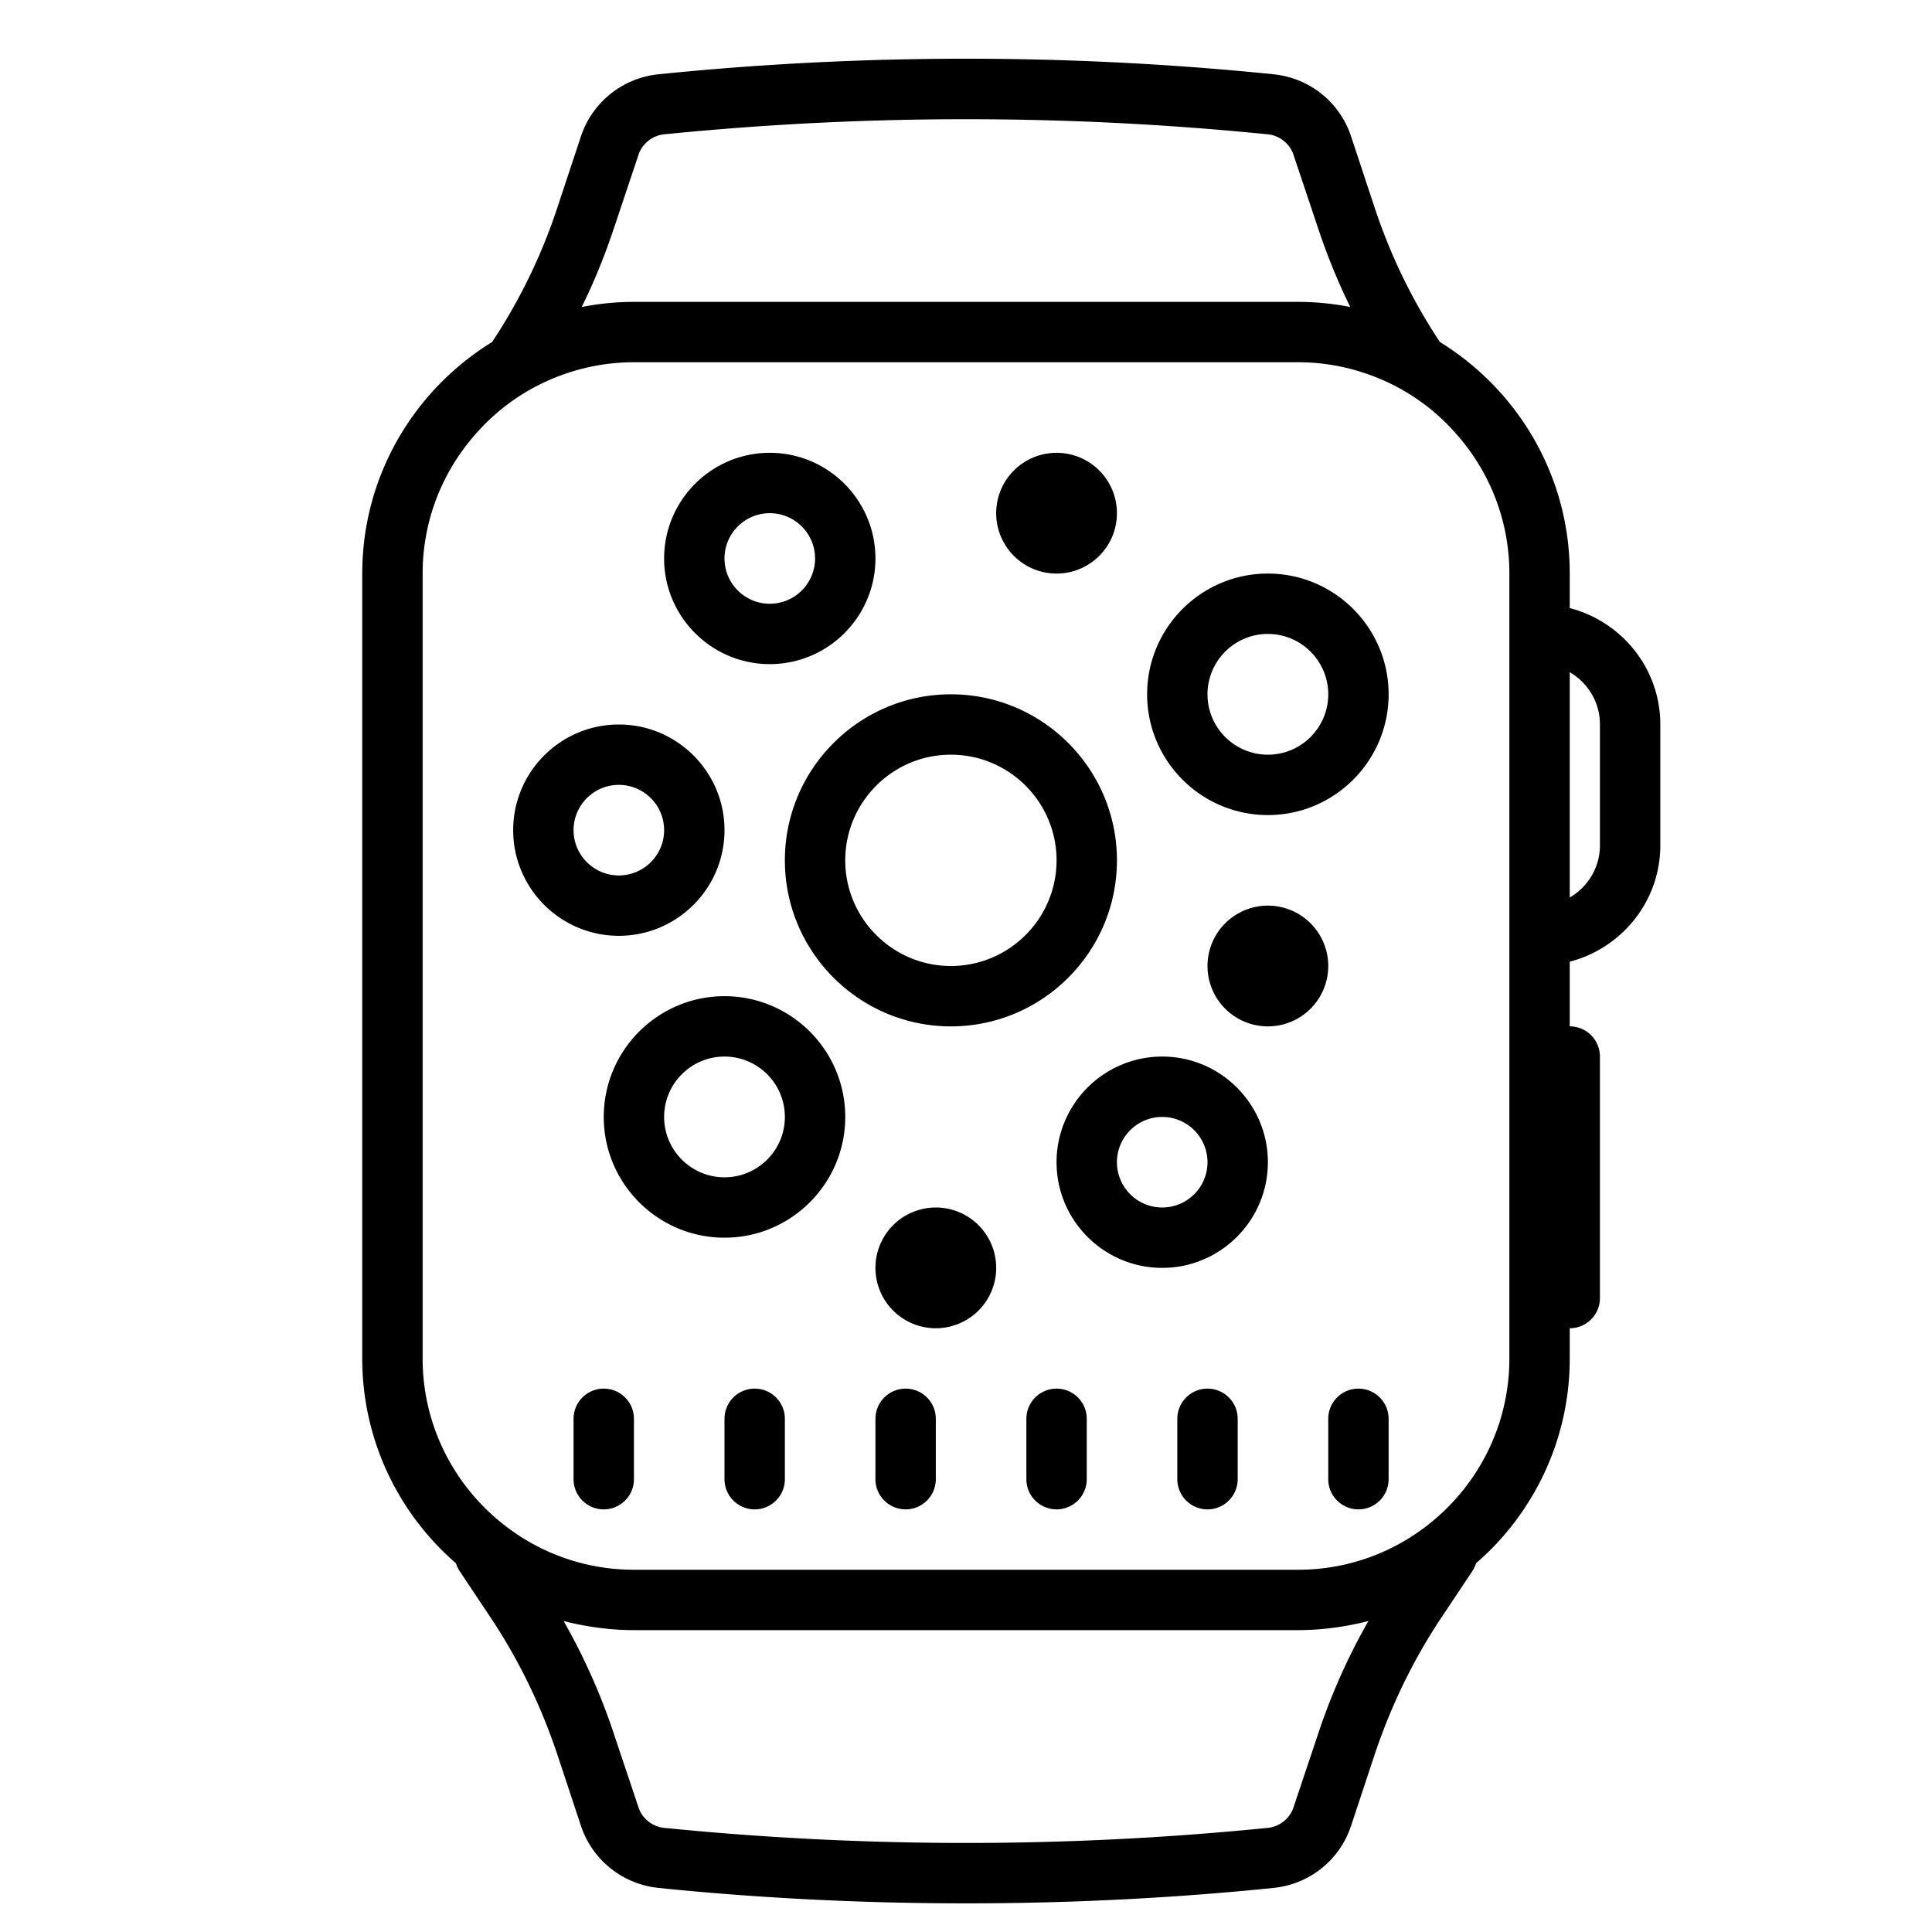 <svg xmlns="http://www.w3.org/2000/svg" width="300" height="300" fill="#000" viewBox="0 0 64 64"><path d="M 32 1.945 C 28.765 1.945 25.53 2.1 22.32 2.41 L 21.811 2.461 C 20.631 2.581 19.63 3.38 19.25 4.5 L 18.449 6.92 C 17.929 8.48 17.211 9.96 16.301 11.33 C 13.721 12.92 12 15.76 12 19 L 12 45 C 12 47.71 13.209 50.149 15.109 51.789 L 15.109 51.801 C 15.139 51.891 15.18 51.971 15.23 52.051 L 16.23 53.551 C 17.17 54.951 17.909 56.48 18.449 58.08 L 19.25 60.5 C 19.63 61.62 20.631 62.419 21.811 62.539 L 22.311 62.59 C 25.531 62.9 28.76 63.051 32 63.051 C 35.24 63.051 38.469 62.9 41.689 62.59 L 42.189 62.539 C 43.369 62.419 44.37 61.63 44.75 60.5 L 45.551 58.08 C 46.091 56.48 46.83 54.951 47.77 53.551 L 48.77 52.051 C 48.82 51.971 48.861 51.891 48.891 51.801 L 48.891 51.789 C 50.791 50.149 52 47.71 52 45 L 52 44 C 52.552 44 53 43.552 53 43 L 53 35 C 53 34.448 52.552 34 52 34 L 52 31.857 C 53.72 31.41 55 29.858 55 28 L 55 24 C 55 22.142 53.72 20.59 52 20.143 L 52 19 C 52 15.76 50.279 12.92 47.699 11.33 C 46.789 9.96 46.071 8.48 45.551 6.92 L 44.75 4.5 C 44.37 3.37 43.369 2.581 42.189 2.461 L 41.68 2.41 C 38.47 2.1 35.235 1.945 32 1.945 z M 32 3.949 C 35.17 3.949 38.34 4.1 41.49 4.4 L 42 4.449 C 42.39 4.489 42.73 4.761 42.85 5.131 L 43.66 7.551 C 43.96 8.451 44.31 9.32 44.73 10.17 C 44.17 10.06 43.59 10 43 10 L 21 10 C 20.41 10 19.83 10.06 19.27 10.17 C 19.69 9.32 20.04 8.451 20.34 7.551 L 21.15 5.131 C 21.27 4.761 21.61 4.489 22 4.449 L 22.51 4.4 C 25.66 4.1 28.83 3.949 32 3.949 z M 21 12 L 43 12 C 43.92 12 44.79 12.18 45.59 12.5 C 46.65 12.92 47.569 13.59 48.289 14.43 C 49.359 15.66 50 17.26 50 19 L 50 21 L 50 31 L 50 35 L 50 43 L 50 45 C 50 47.23 48.95 49.22 47.32 50.5 C 46.13 51.44 44.63 52 43 52 L 21 52 C 19.37 52 17.87 51.44 16.68 50.5 C 15.05 49.22 14 47.23 14 45 L 14 19 C 14 17.26 14.641 15.66 15.711 14.43 C 16.431 13.59 17.35 12.92 18.41 12.5 C 19.21 12.18 20.08 12 21 12 z M 25.5 15 C 23.57 15 22 16.57 22 18.5 C 22 20.43 23.57 22 25.5 22 C 27.43 22 29 20.43 29 18.5 C 29 16.57 27.43 15 25.5 15 z M 35 15 A 2 2 0 0 0 33 17 A 2 2 0 0 0 35 19 A 2 2 0 0 0 37 17 A 2 2 0 0 0 35 15 z M 25.5 17 C 26.327 17 27 17.673 27 18.5 C 27 19.327 26.327 20 25.5 20 C 24.673 20 24 19.327 24 18.5 C 24 17.673 24.673 17 25.5 17 z M 42 19 C 39.794 19 38 20.794 38 23 C 38 25.206 39.794 27 42 27 C 44.206 27 46 25.206 46 23 C 46 20.794 44.206 19 42 19 z M 42 21 C 43.103 21 44 21.897 44 23 C 44 24.103 43.103 25 42 25 C 40.897 25 40 24.103 40 23 C 40 21.897 40.897 21 42 21 z M 52 22.268 C 52.597 22.614 53 23.26 53 23.998 L 53 28 C 53 28.739 52.597 29.384 52 29.73 L 52 22.268 z M 31.5 23 C 28.467 23 26 25.467 26 28.5 C 26 31.533 28.467 34 31.5 34 C 34.533 34 37 31.533 37 28.5 C 37 25.467 34.533 23 31.5 23 z M 20.5 24 C 18.57 24 17 25.57 17 27.5 C 17 29.43 18.57 31 20.5 31 C 22.43 31 24 29.43 24 27.5 C 24 25.57 22.43 24 20.5 24 z M 31.5 25 C 33.43 25 35 26.57 35 28.5 C 35 30.43 33.43 32 31.5 32 C 29.57 32 28 30.43 28 28.5 C 28 26.57 29.57 25 31.5 25 z M 20.5 26 C 21.327 26 22 26.673 22 27.5 C 22 28.327 21.327 29 20.5 29 C 19.673 29 19 28.327 19 27.5 C 19 26.673 19.673 26 20.5 26 z M 42 30 A 2 2 0 0 0 40 32 A 2 2 0 0 0 42 34 A 2 2 0 0 0 44 32 A 2 2 0 0 0 42 30 z M 24 33 C 21.794 33 20 34.794 20 37 C 20 39.206 21.794 41 24 41 C 26.206 41 28 39.206 28 37 C 28 34.794 26.206 33 24 33 z M 24 35 C 25.103 35 26 35.897 26 37 C 26 38.103 25.103 39 24 39 C 22.897 39 22 38.103 22 37 C 22 35.897 22.897 35 24 35 z M 38.5 35 C 36.57 35 35 36.57 35 38.5 C 35 40.43 36.57 42 38.5 42 C 40.43 42 42 40.43 42 38.5 C 42 36.57 40.43 35 38.5 35 z M 38.5 37 C 39.327 37 40 37.673 40 38.5 C 40 39.327 39.327 40 38.5 40 C 37.673 40 37 39.327 37 38.5 C 37 37.673 37.673 37 38.5 37 z M 31 40 A 2 2 0 0 0 29 42 A 2 2 0 0 0 31 44 A 2 2 0 0 0 33 42 A 2 2 0 0 0 31 40 z M 20 46 C 19.448 46 19 46.448 19 47 L 19 49 C 19 49.552 19.448 50 20 50 C 20.552 50 21 49.552 21 49 L 21 47 C 21 46.448 20.552 46 20 46 z M 25 46 C 24.448 46 24 46.448 24 47 L 24 49 C 24 49.552 24.448 50 25 50 C 25.552 50 26 49.552 26 49 L 26 47 C 26 46.448 25.552 46 25 46 z M 30 46 C 29.448 46 29 46.448 29 47 L 29 49 C 29 49.552 29.448 50 30 50 C 30.552 50 31 49.552 31 49 L 31 47 C 31 46.448 30.552 46 30 46 z M 35 46 C 34.448 46 34 46.448 34 47 L 34 49 C 34 49.552 34.448 50 35 50 C 35.552 50 36 49.552 36 49 L 36 47 C 36 46.448 35.552 46 35 46 z M 40 46 C 39.448 46 39 46.448 39 47 L 39 49 C 39 49.552 39.448 50 40 50 C 40.552 50 41 49.552 41 49 L 41 47 C 41 46.448 40.552 46 40 46 z M 45 46 C 44.448 46 44 46.448 44 47 L 44 49 C 44 49.552 44.448 50 45 50 C 45.552 50 46 49.552 46 49 L 46 47 C 46 46.448 45.552 46 45 46 z M 18.67 53.699 C 19.42 53.889 20.2 54 21 54 L 43 54 C 43.8 54 44.58 53.889 45.33 53.699 C 44.65 54.889 44.09 56.149 43.66 57.449 L 42.85 59.869 C 42.73 60.239 42.39 60.511 42 60.551 L 41.49 60.6 C 35.19 61.2 28.81 61.2 22.51 60.6 L 22 60.551 C 21.61 60.511 21.27 60.239 21.15 59.869 L 20.34 57.449 C 19.91 56.149 19.35 54.889 18.67 53.699 z"/></svg>